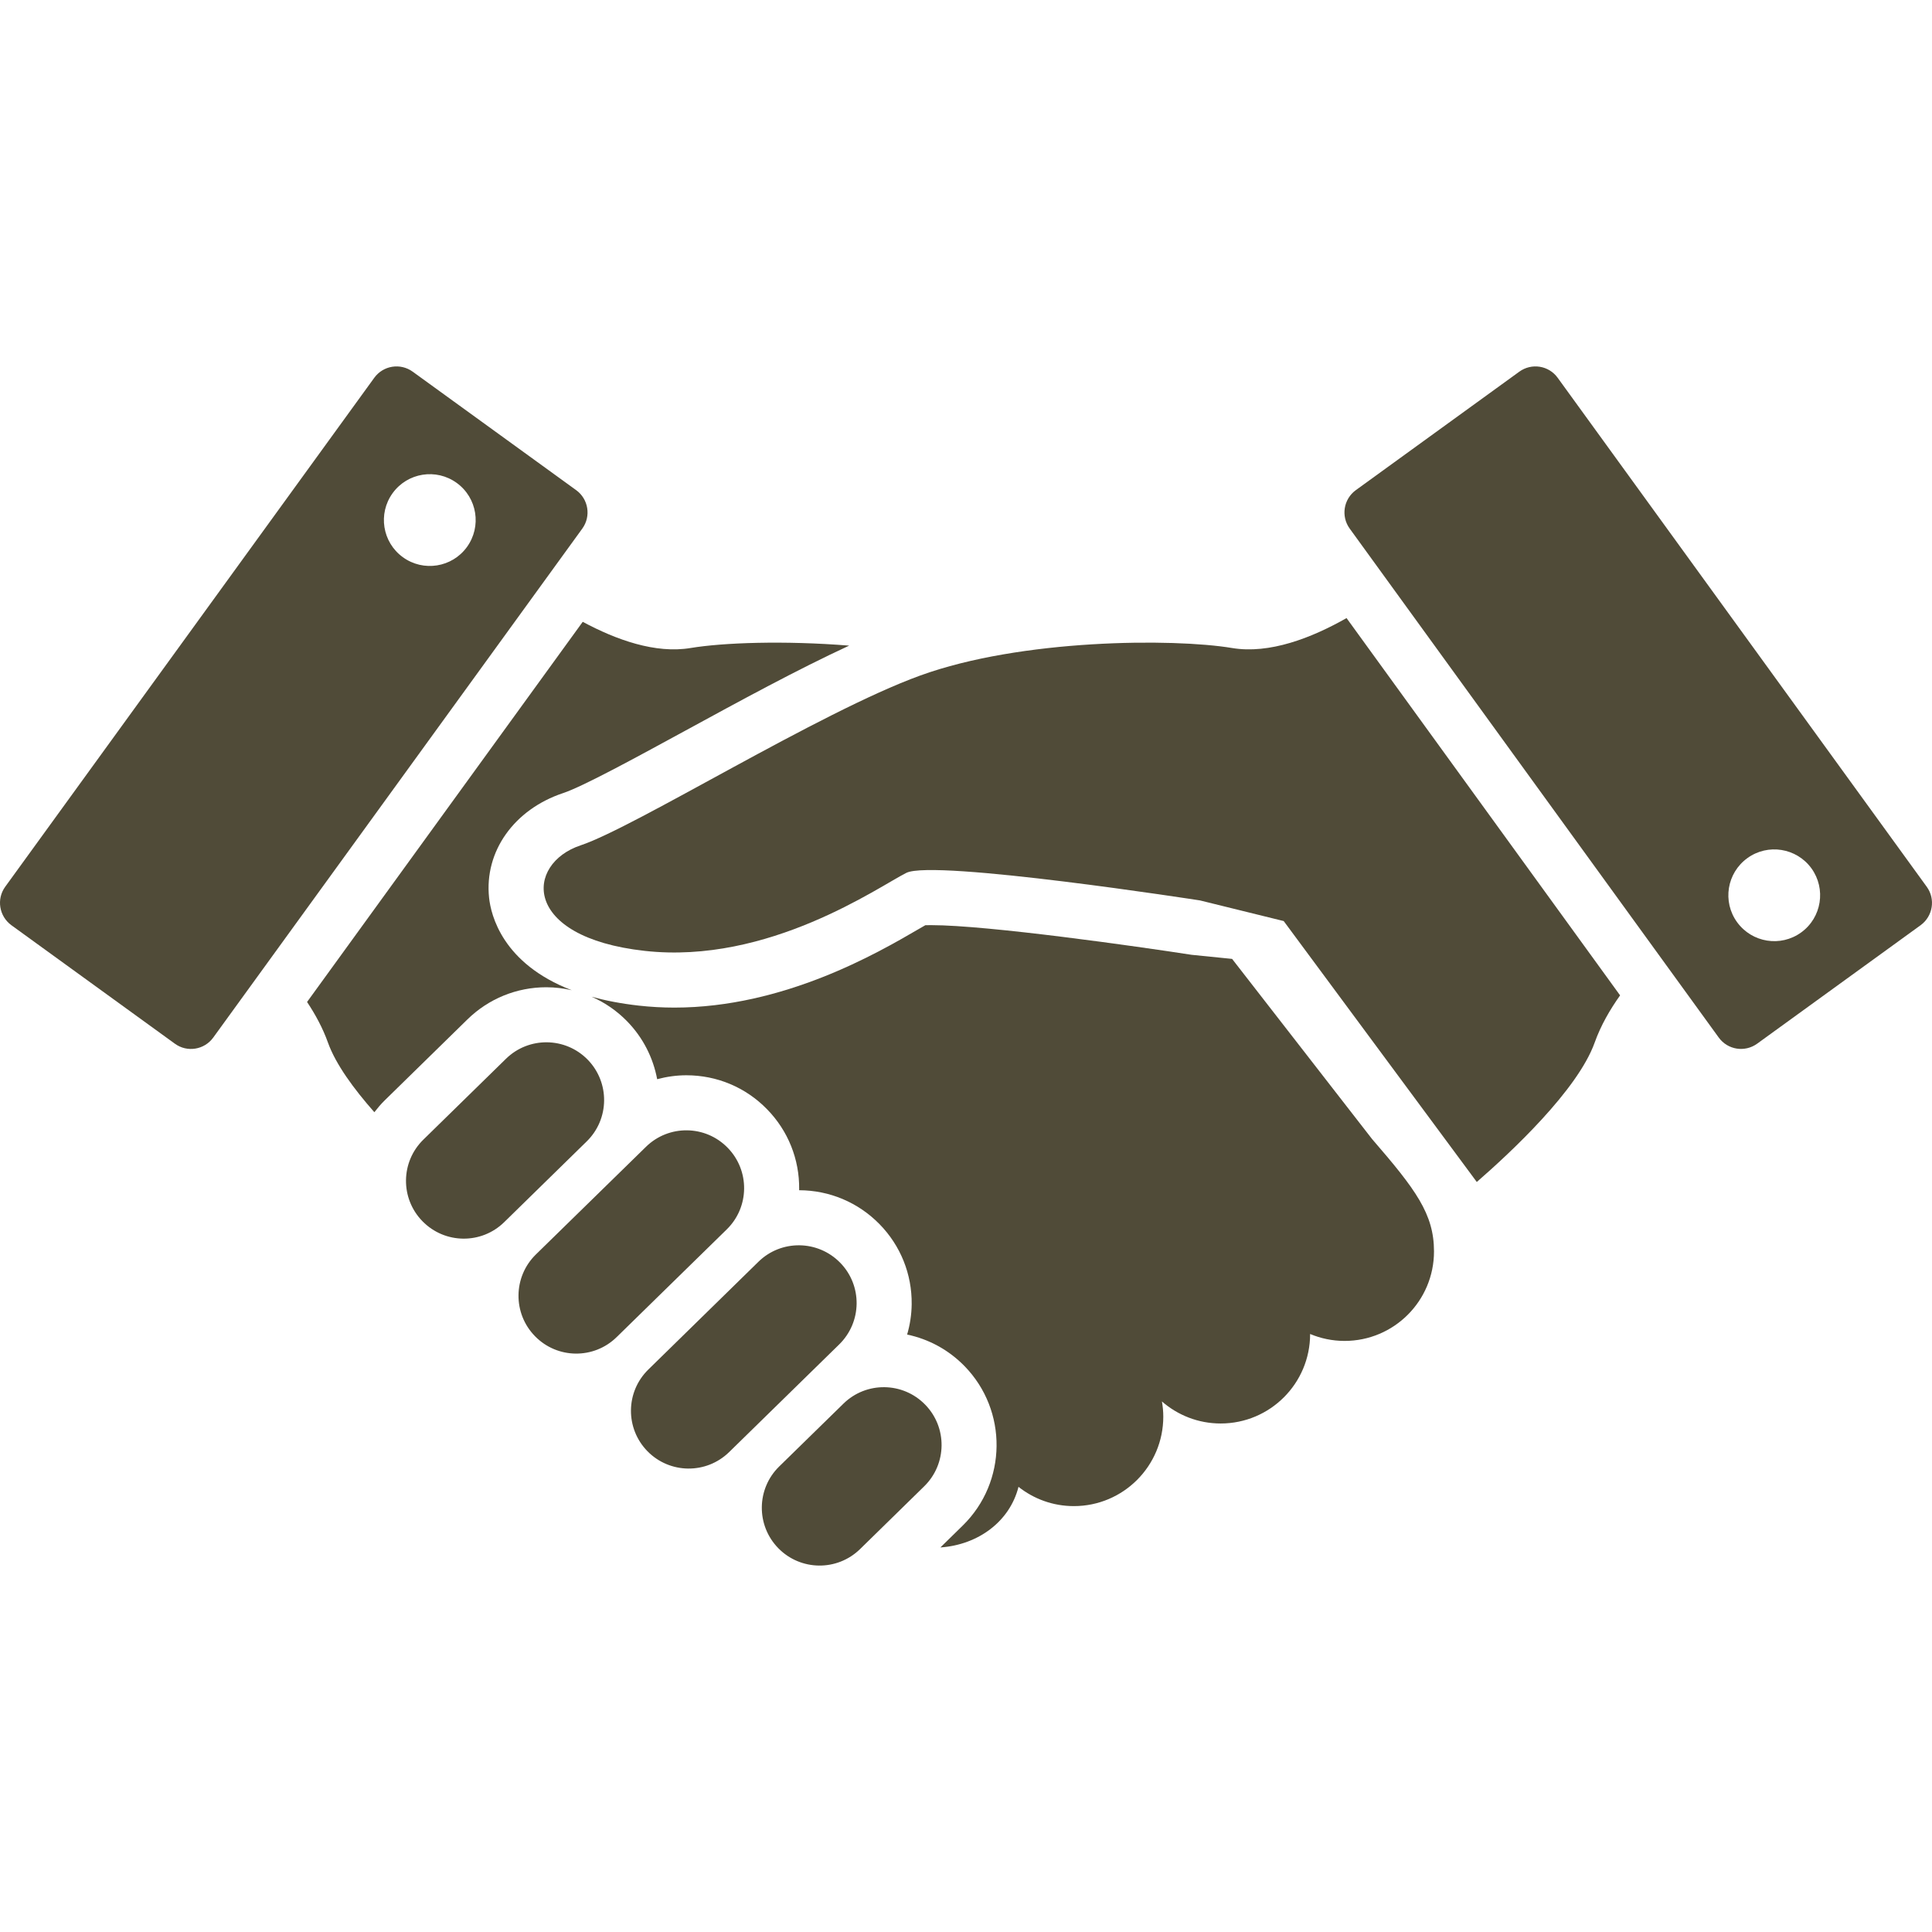<svg width="34" height="34" viewBox="0 0 34 34" fill="none" xmlns="http://www.w3.org/2000/svg">
<path d="M21.683 11.404C20.645 11.231 17.969 11.243 16.192 11.889C14.416 12.534 11.186 14.553 10.217 14.877C9.248 15.199 9.167 16.492 11.347 16.734C13.527 16.976 15.465 15.603 15.95 15.361C16.434 15.118 21.118 15.846 21.118 15.846L22.591 16.209L25.989 20.801C26.585 20.283 27.764 19.184 28.063 18.349C28.172 18.044 28.334 17.765 28.511 17.517L23.697 10.877C23.083 11.226 22.342 11.514 21.683 11.404Z" fill="#504B38"/>
<path d="M21.683 16.875L20.97 16.803C20.033 16.658 17.384 16.281 16.389 16.281C16.345 16.281 16.311 16.281 16.285 16.282C16.244 16.305 16.198 16.332 16.153 16.358C15.447 16.769 13.794 17.732 11.868 17.732C11.657 17.732 11.446 17.72 11.24 17.697C10.928 17.662 10.654 17.608 10.411 17.541C10.641 17.641 10.853 17.786 11.034 17.971C11.319 18.262 11.495 18.619 11.565 18.992C11.731 18.948 11.903 18.923 12.079 18.923C12.617 18.923 13.122 19.135 13.498 19.52C13.869 19.899 14.07 20.4 14.064 20.93C14.064 20.935 14.063 20.941 14.063 20.946C14.6 20.948 15.102 21.16 15.478 21.543C15.849 21.922 16.05 22.423 16.044 22.953C16.042 23.136 16.014 23.315 15.964 23.486C16.345 23.566 16.694 23.755 16.973 24.04C17.738 24.823 17.725 26.082 16.942 26.848L16.55 27.232C16.552 27.232 16.554 27.232 16.556 27.232C17.214 27.184 17.769 26.778 17.924 26.166C18.192 26.378 18.53 26.505 18.898 26.505C19.767 26.505 20.472 25.8 20.472 24.93C20.472 24.838 20.463 24.75 20.448 24.663C20.725 24.904 21.085 25.051 21.482 25.051C22.351 25.051 23.056 24.346 23.056 23.476C23.243 23.554 23.447 23.598 23.662 23.598C24.532 23.598 25.236 22.893 25.236 22.023C25.236 21.363 24.914 20.933 24.146 20.045L21.683 16.875Z" fill="#504B38"/>
<path d="M10.342 18.648C9.949 18.247 9.305 18.24 8.904 18.633L7.451 20.055C7.049 20.447 7.042 21.091 7.435 21.492C7.828 21.894 8.472 21.901 8.873 21.508L10.326 20.086C10.727 19.693 10.734 19.05 10.342 18.648Z" fill="#504B38"/>
<path d="M12.805 20.198C12.413 19.796 11.769 19.789 11.368 20.182L9.43 22.077C9.029 22.47 9.022 23.114 9.415 23.515C9.807 23.917 10.451 23.924 10.852 23.531L12.79 21.635C13.191 21.243 13.198 20.599 12.805 20.198Z" fill="#504B38"/>
<path d="M14.785 22.221C14.392 21.82 13.748 21.812 13.347 22.205L11.41 24.101C11.008 24.494 11.001 25.137 11.394 25.539C11.787 25.94 12.43 25.947 12.832 25.554L14.769 23.659C15.171 23.265 15.178 22.622 14.785 22.221Z" fill="#504B38"/>
<path d="M16.28 24.718C15.888 24.317 15.244 24.309 14.843 24.702L13.712 25.808C13.311 26.201 13.304 26.844 13.697 27.246C14.09 27.647 14.733 27.654 15.135 27.262L16.265 26.156C16.666 25.763 16.673 25.119 16.28 24.718Z" fill="#504B38"/>
<path d="M33.907 15.605L27.413 6.649C27.256 6.431 26.953 6.384 26.737 6.541L23.86 8.626C23.644 8.783 23.595 9.086 23.753 9.303L30.247 18.259C30.404 18.476 30.706 18.524 30.923 18.367L33.8 16.282C34.016 16.124 34.065 15.821 33.907 15.605ZM31.698 16.409C31.337 16.671 30.832 16.59 30.57 16.229C30.308 15.868 30.389 15.364 30.75 15.102C31.111 14.84 31.616 14.921 31.878 15.281C32.139 15.642 32.059 16.148 31.698 16.409Z" fill="#504B38"/>
<path d="M9.614 17.374C9.768 17.374 9.917 17.393 10.062 17.426C8.841 16.958 8.639 16.101 8.607 15.799C8.521 14.986 9.045 14.245 9.91 13.957C10.258 13.841 11.171 13.343 12.054 12.862C13.001 12.346 14.04 11.779 14.944 11.362C13.798 11.27 12.725 11.309 12.152 11.404C11.534 11.507 10.845 11.26 10.255 10.943L5.404 17.633C5.549 17.852 5.68 18.091 5.772 18.349C5.908 18.729 6.226 19.163 6.588 19.573C6.645 19.5 6.705 19.428 6.773 19.362L8.226 17.94C8.599 17.575 9.093 17.374 9.614 17.374Z" fill="#504B38"/>
<path d="M10.14 8.626L7.263 6.541C7.047 6.384 6.744 6.431 6.586 6.649L0.092 15.605C-0.065 15.821 -0.016 16.124 0.2 16.282L3.077 18.367C3.293 18.525 3.596 18.476 3.753 18.259L10.247 9.303C10.405 9.086 10.356 8.783 10.14 8.626ZM8.217 9.627C7.956 9.987 7.451 10.068 7.09 9.806C6.728 9.544 6.648 9.039 6.91 8.678C7.172 8.317 7.677 8.237 8.038 8.499C8.399 8.761 8.479 9.265 8.217 9.627Z" fill="#504B38"/>
</svg>
